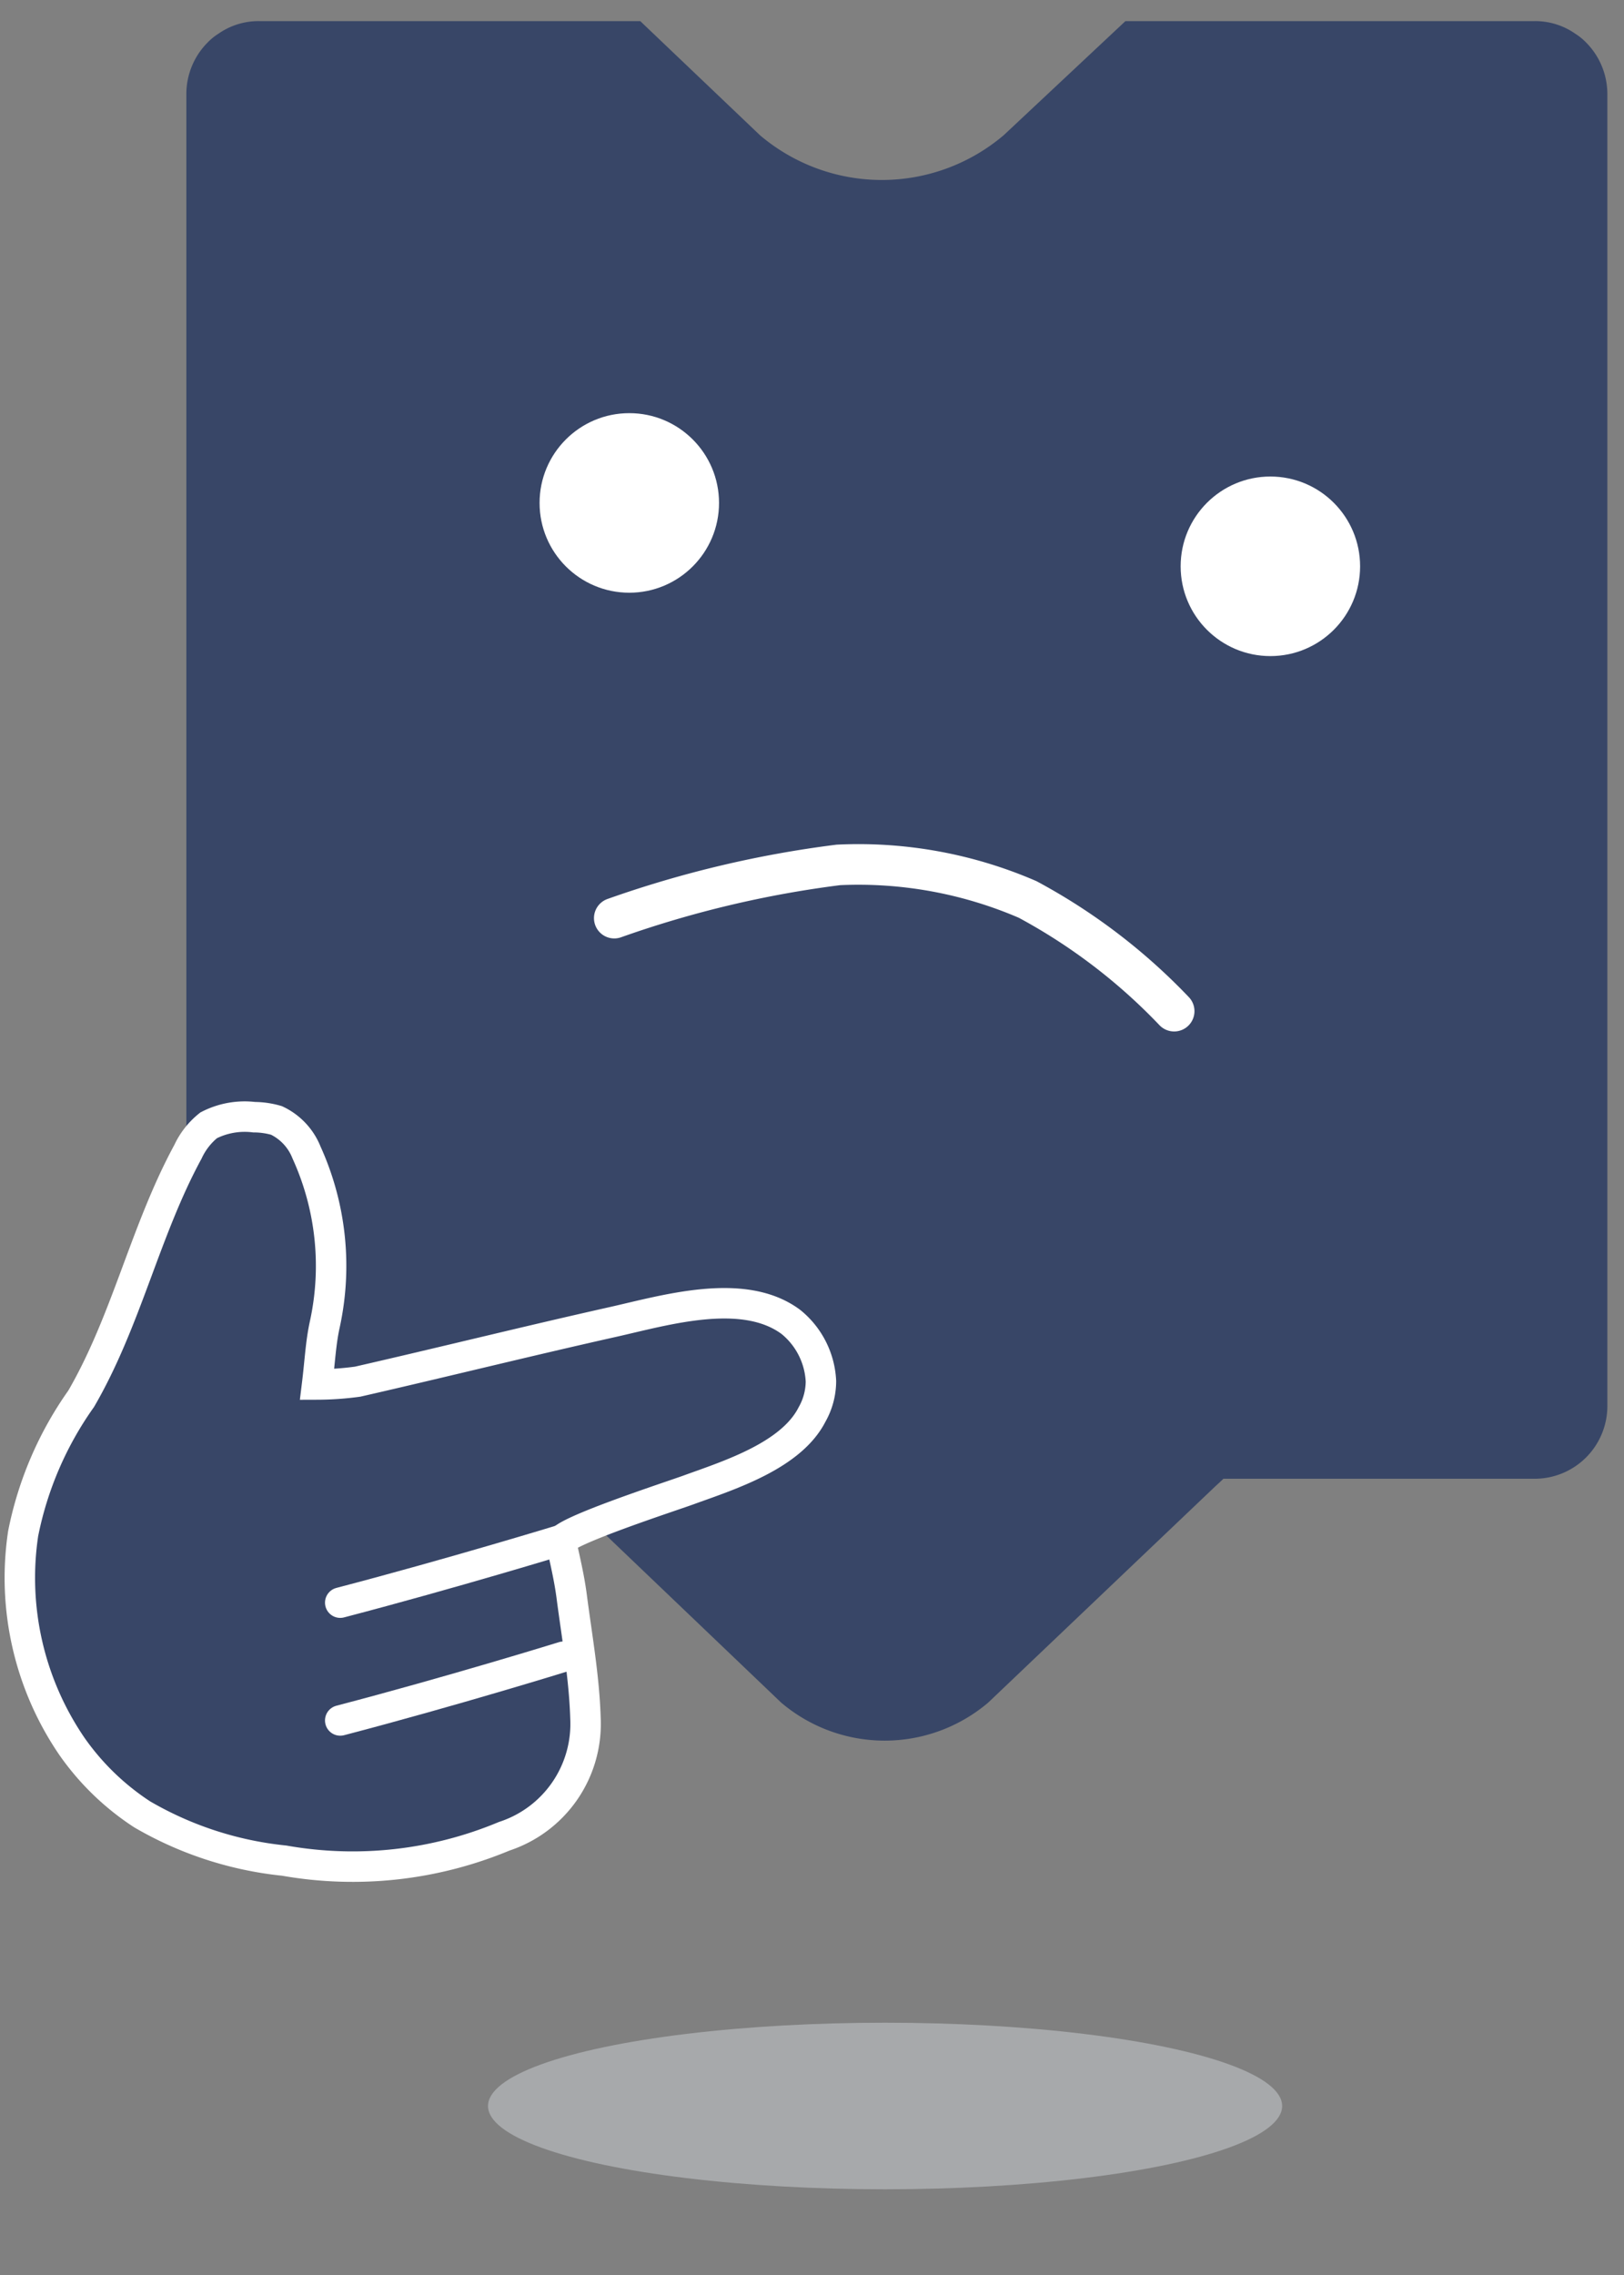 <svg id="Capa_1" data-name="Capa 1" xmlns="http://www.w3.org/2000/svg" viewBox="0 0 40 56">
  <rect x="0" y="0" width="40" height="56" fill="#808080" stroke="none"/>
  <title>iconos_svg</title>
  <ellipse cx="21.8" cy="51.84" rx="9.78" ry="2.05" fill="#a7a9ab"/>
  <path d="M13.28,36.23l.26.25.13.11,5.57,5.32a3.94,3.94,0,0,0,5.1,0l5.59-5.32.12-.11.26-.25Z" fill="#384667"/>
  <path d="M39.59,2.31v32.3A1.79,1.79,0,0,1,37.8,36.4H6.38a1.79,1.79,0,0,1-1.79-1.79V2.31a1.8,1.8,0,0,1,.52-1.26A1.44,1.44,0,0,1,5.38.83a1.72,1.72,0,0,1,1-.31h9.39l2.95,2.81a4.64,4.64,0,0,0,6,0l3-2.81H37.8a1.72,1.72,0,0,1,1,.31,1.44,1.44,0,0,1,.27.22A1.8,1.8,0,0,1,39.59,2.31Z" fill="#384667"/>
  <circle cx="15.5" cy="12.38" r="2.21" fill="#fff"/>
  <circle cx="31.29" cy="13.94" r="2.21" fill="#fff"/>
  <path d="M20,34.82c-.51,1-2,1.48-3,1.84-.31.12-3.23,1.06-3.18,1.3.09.42.2.87.26,1.33.13,1,.31,2,.34,3a2.91,2.91,0,0,1-2,2.91A9.69,9.69,0,0,1,7,45.8,8.7,8.7,0,0,1,3.5,44.66,6.32,6.32,0,0,1,1.78,43,7.35,7.35,0,0,1,.57,37.75,8.64,8.64,0,0,1,2,34.43c1.12-1.93,1.57-4.13,2.63-6.08a1.8,1.8,0,0,1,.51-.65,1.94,1.94,0,0,1,1.12-.2,2,2,0,0,1,.55.08,1.47,1.47,0,0,1,.74.79A6.74,6.74,0,0,1,8,32.6c-.1.45-.12.91-.19,1.48a7.5,7.5,0,0,0,1-.07c2.1-.48,4.19-1,6.29-1.47,1.29-.29,3.21-.87,4.38,0A2,2,0,0,1,20.22,34,1.67,1.67,0,0,1,20,34.82Z" fill="#384667" stroke="#fff" stroke-miterlimit="10" stroke-width="0.75"/>
  <path d="M15.13,22.6a26.39,26.39,0,0,1,5.52-1.31,10.5,10.5,0,0,1,4.66.85,14.39,14.39,0,0,1,3.61,2.75" fill="none" stroke="#fff" stroke-linecap="round" stroke-miterlimit="10"/>
  <path d="M8.38,39.45c2.79-.73,5.5-1.56,5.5-1.56" fill="none" stroke="#fff" stroke-linecap="round" stroke-miterlimit="10" stroke-width="0.75"/>
  <path d="M8.38,42.35c2.79-.73,5.5-1.57,5.5-1.57" fill="none" stroke="#fff" stroke-linecap="round" stroke-miterlimit="10" stroke-width="0.75"/>
</svg>
